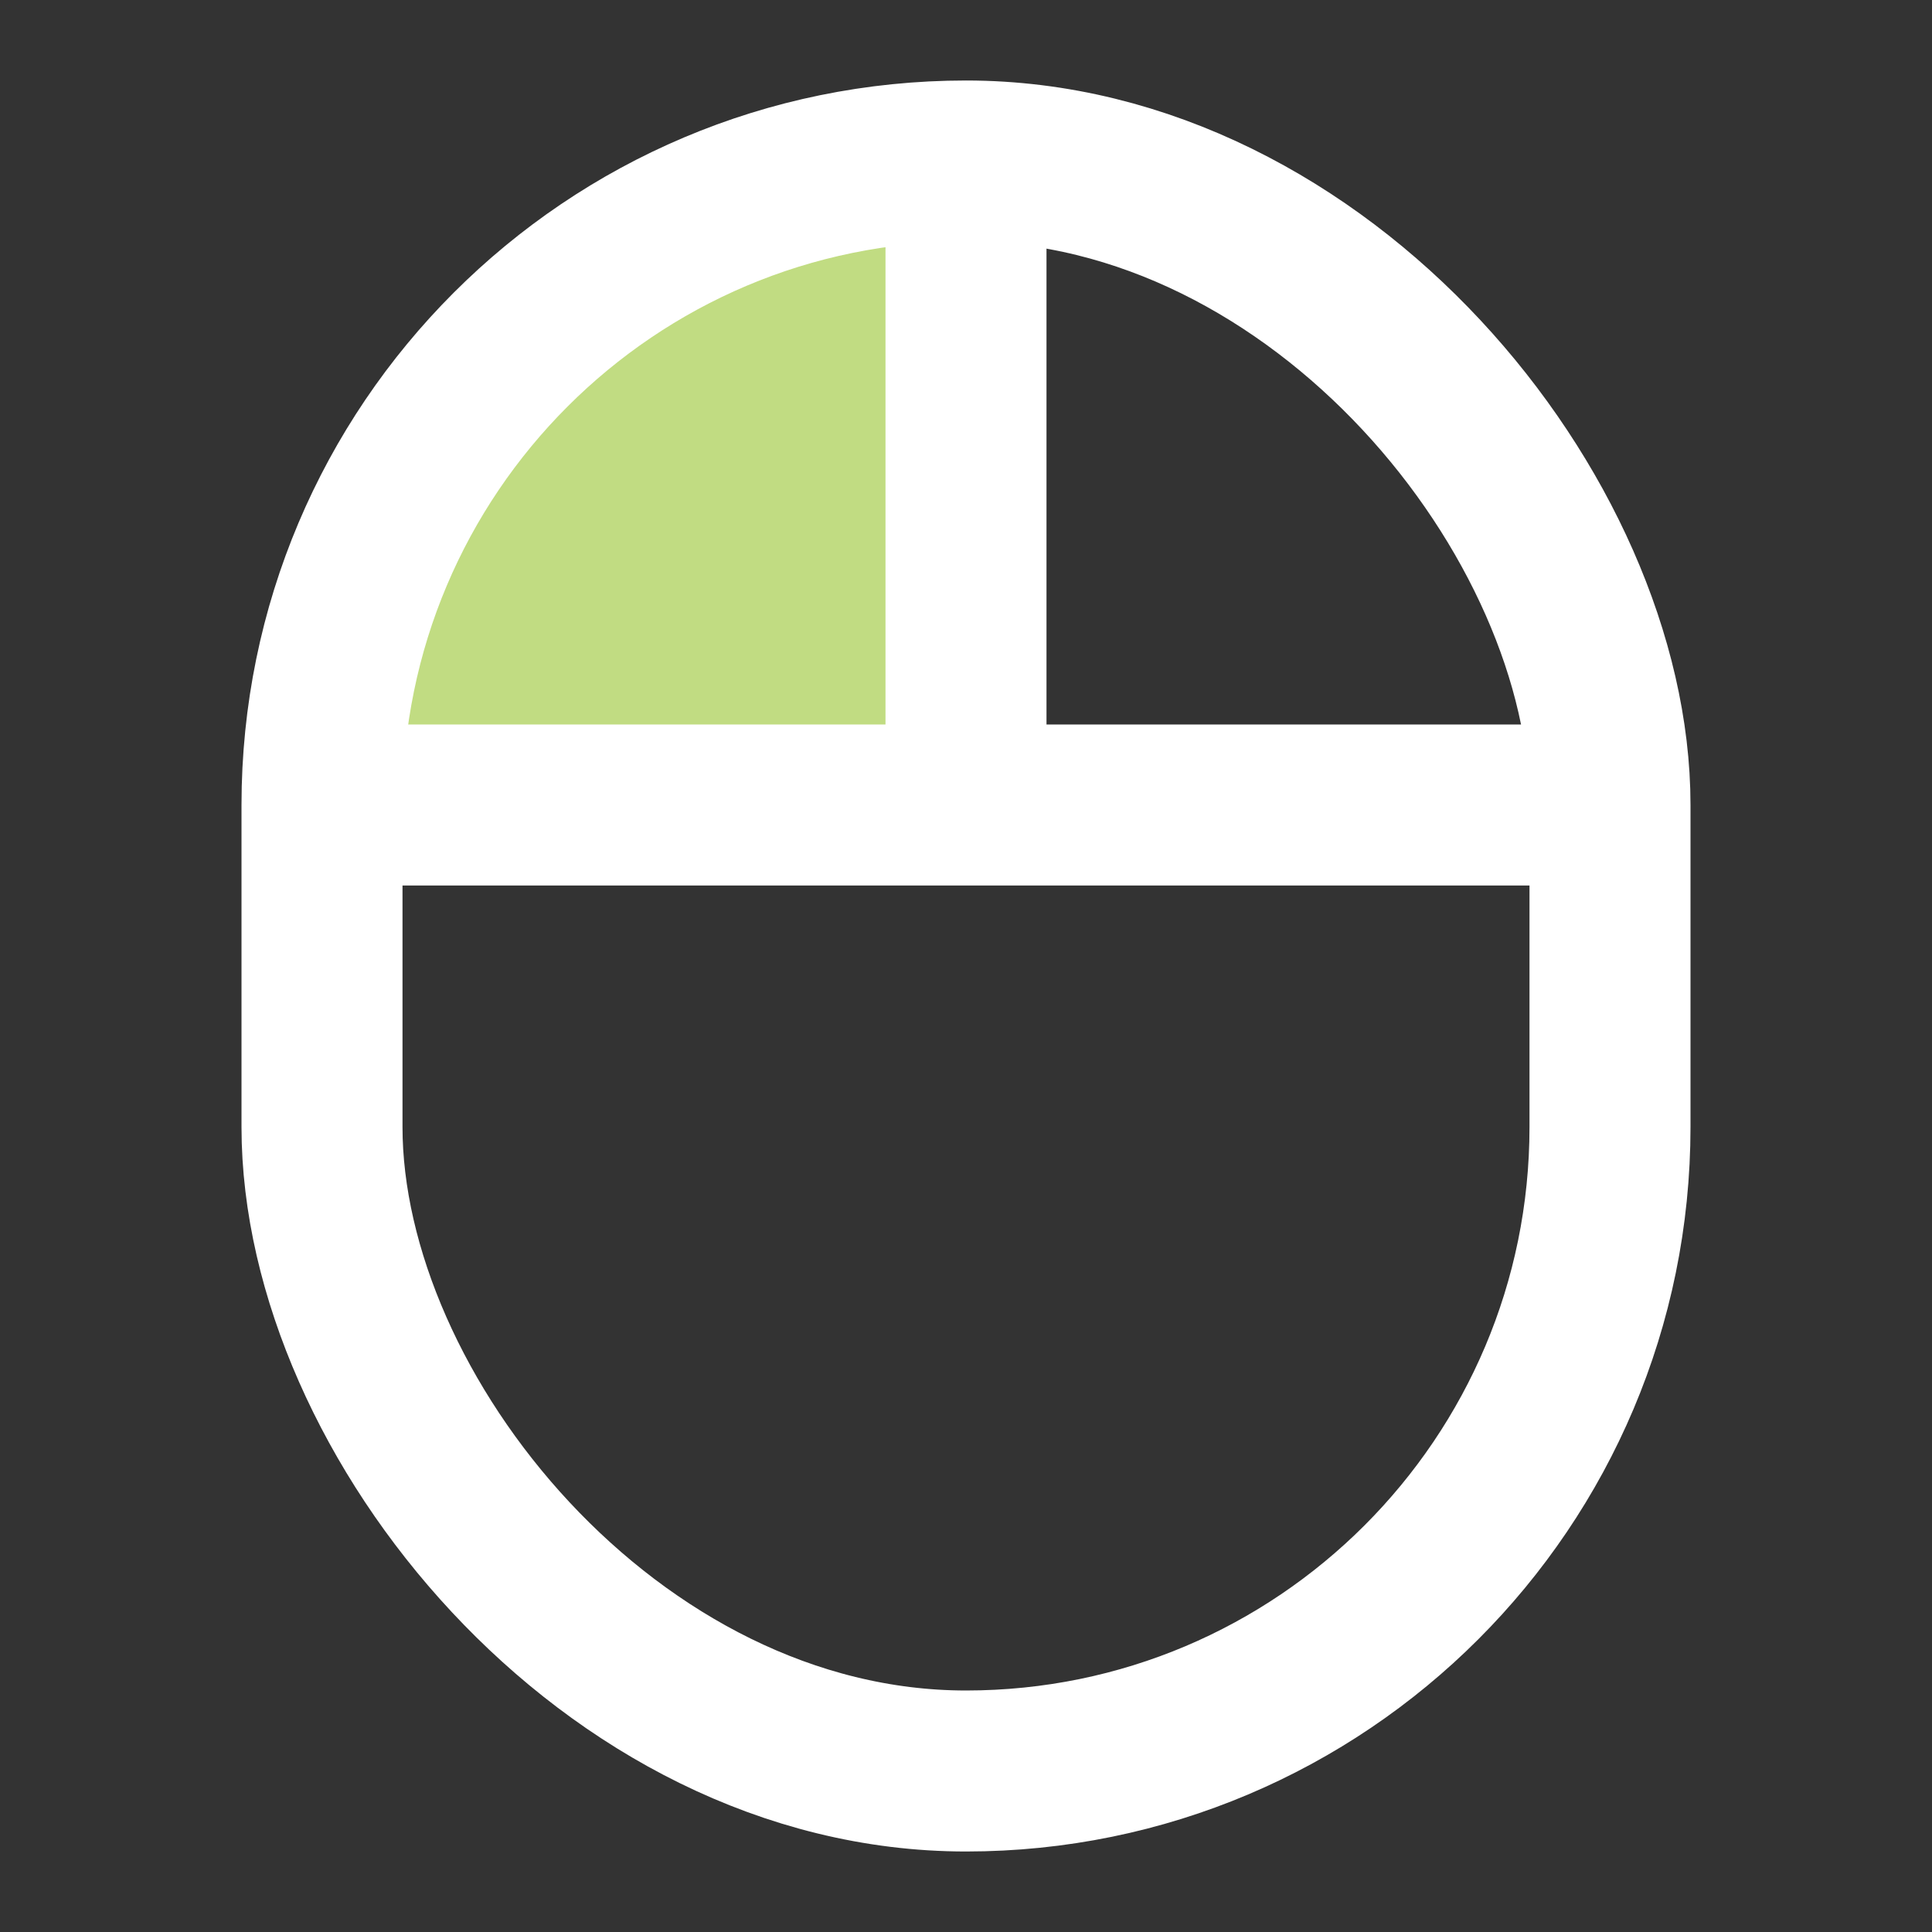 <svg width="24" height="24" viewBox="0 0 24 24" fill="none" xmlns="http://www.w3.org/2000/svg">
<rect x="0" y="0" width="24" height="24" fill="#333333" stroke="none"/>
<path d="M12 2C10.949 2 9.909 2.194 8.939 2.571C7.968 2.948 7.086 3.5 6.343 4.197C5.6 4.893 5.011 5.72 4.609 6.63C4.207 7.54 4 8.515 4 9.5L12 9.5L12 2Z" fill="url(#paint0_linear_913_6)"/>
<rect x="4" y="2" width="16" height="20" rx="8" stroke="white" stroke-width="2"/>
<rect x="4" y="9" width="16" height="2" fill="white"/>
<rect x="11" y="2" width="2" height="8" fill="white"/>
<defs>
<linearGradient id="paint0_linear_913_6" x1="12" y1="2" x2="12" y2="17" gradientUnits="userSpaceOnUse">
<stop stop-color="#C1DC82"/>
</linearGradient>
</defs>
</svg>
